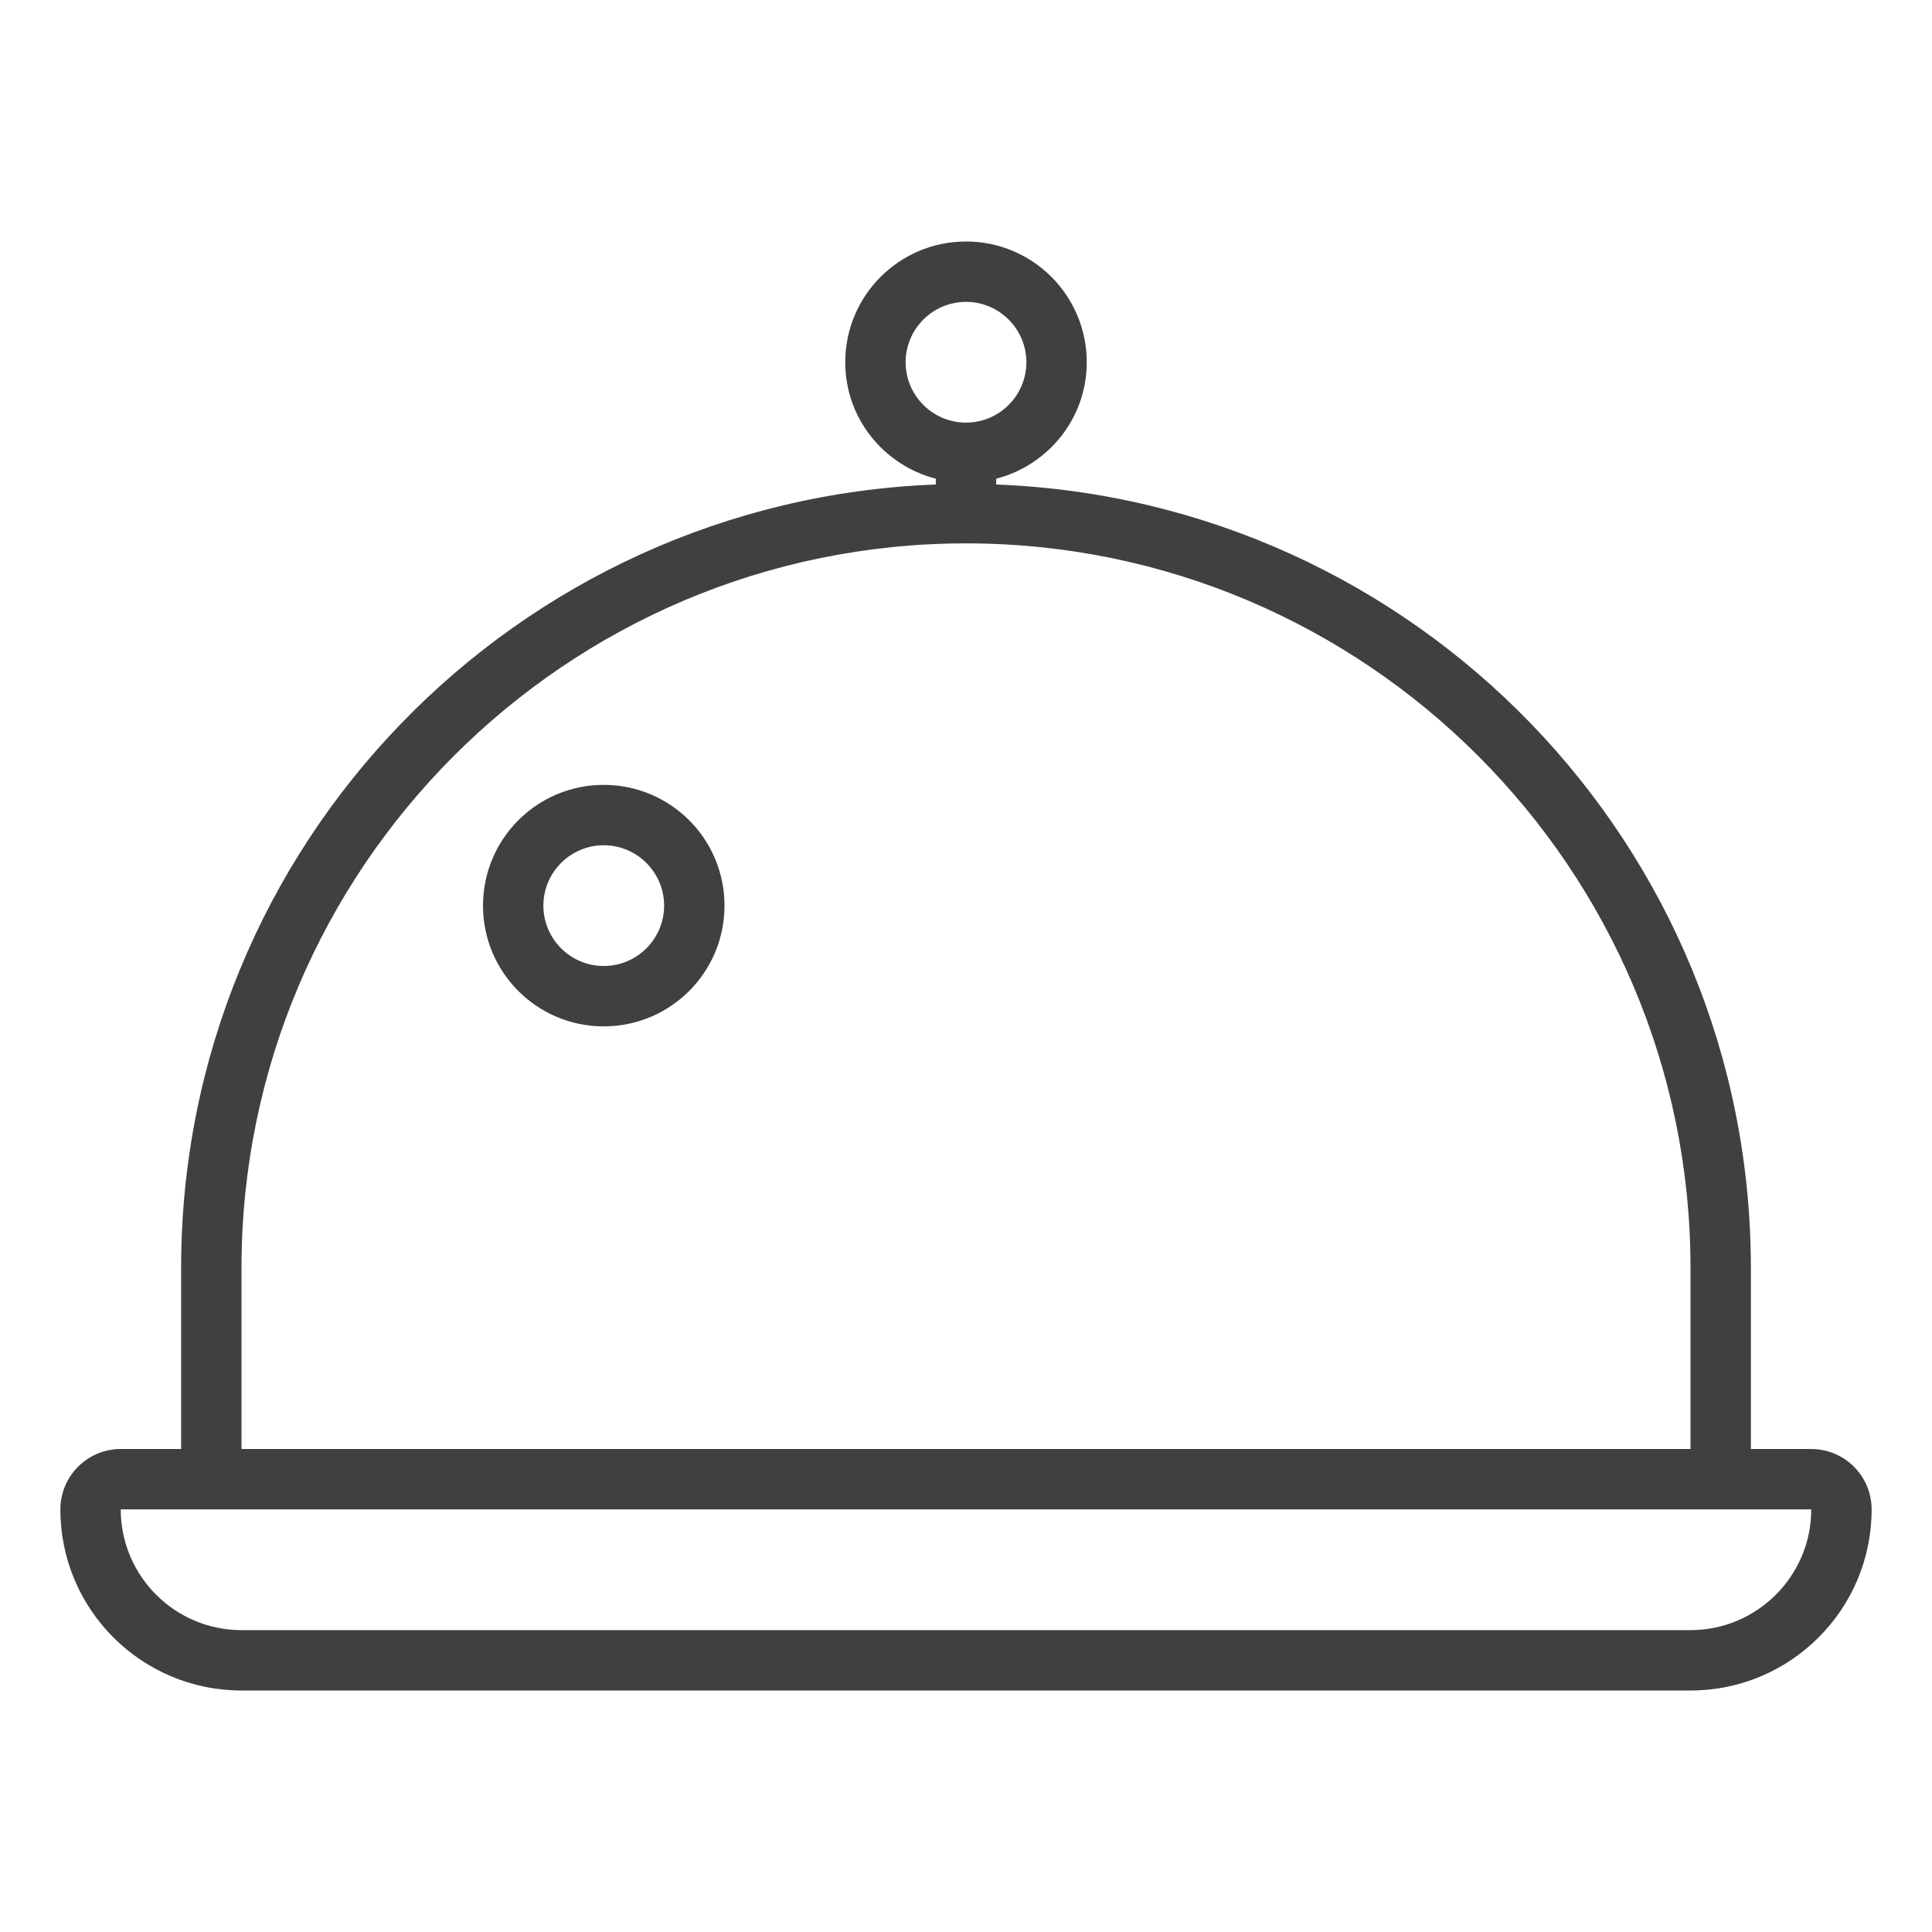 <!DOCTYPE svg PUBLIC "-//W3C//DTD SVG 1.1//EN" "http://www.w3.org/Graphics/SVG/1.1/DTD/svg11.dtd">
<!-- Uploaded to: SVG Repo, www.svgrepo.com, Transformed by: SVG Repo Mixer Tools -->
<svg version="1.1" id="Uploaded to svgrepo.com" xmlns="http://www.w3.org/2000/svg" xmlns:xlink="http://www.w3.org/1999/xlink" width="800px" height="800px" viewBox="0 0 32 32" xml:space="preserve" fill="#40403f">

<g id="SVGRepo_bgCarrier" stroke-width="0"/>

<g id="SVGRepo_tracerCarrier" stroke-linecap="round" stroke-linejoin="round"/>

<g id="SVGRepo_iconCarrier"> <style type="text/css"> .feather_een{fill:#40403f;} .st0{fill:#40403f;} </style> <path class="feather_een" d="M30,24h-1v-3c0-7.011-5.554-12.71-12.5-12.975V7.929C17.361,7.706,18,6.931,18,6c0-1.105-0.895-2-2-2 c-1.105,0-2,0.895-2,2c0,0.931,0.639,1.706,1.5,1.929v0.096C8.554,8.29,3,13.989,3,21v3H2c-0.552,0-1,0.448-1,1c0,1.657,1.343,3,3,3 h24c1.657,0,3-1.343,3-3C31,24.448,30.552,24,30,24z M15,6c0-0.551,0.449-1,1-1s1,0.449,1,1s-0.449,1-1,1S15,6.551,15,6z M4,21 C4,14.383,9.383,9,16,9s12,5.383,12,12v3H4V21z M28,27H4c-1.103,0-2-0.897-2-2h28C30,26.103,29.103,27,28,27z M10,13 c-1.105,0-2,0.895-2,2s0.895,2,2,2c1.105,0,2-0.895,2-2S11.105,13,10,13z M10,16c-0.551,0-1-0.449-1-1s0.449-1,1-1s1,0.449,1,1 S10.551,16,10,16z"/> </g>

</svg>